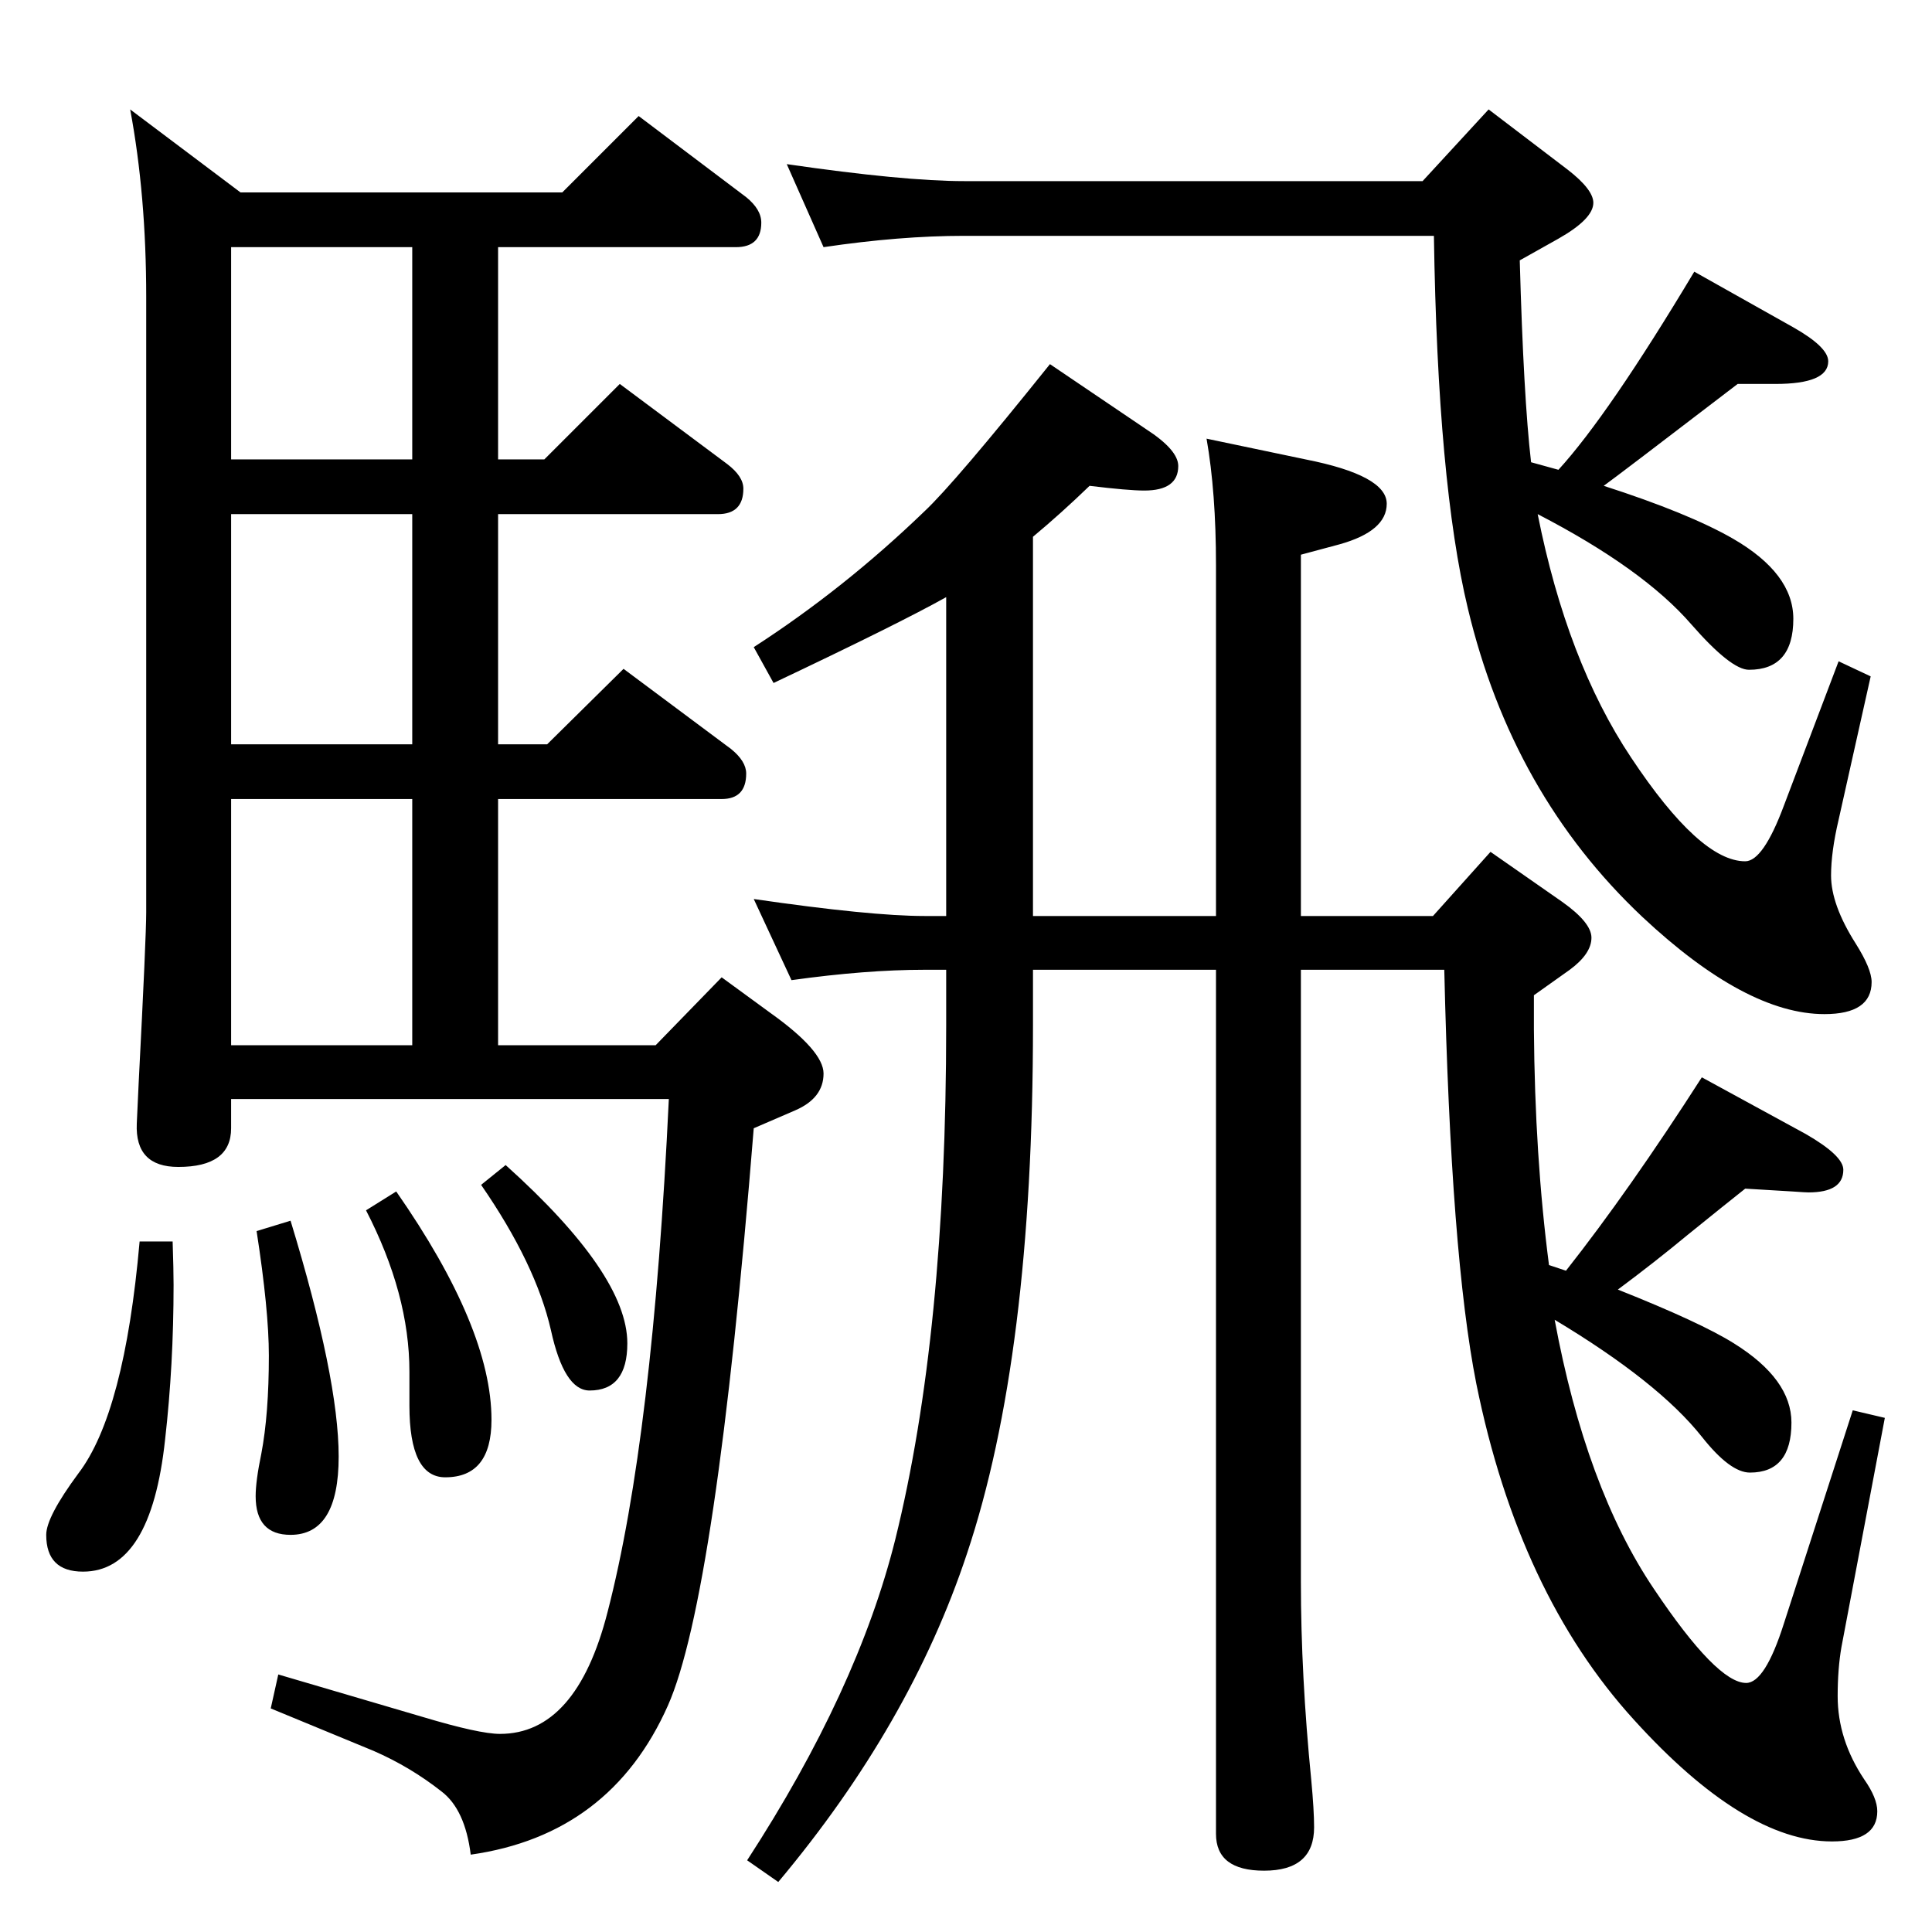 <?xml version="1.0" standalone="no"?>
<!DOCTYPE svg PUBLIC "-//W3C//DTD SVG 1.1//EN" "http://www.w3.org/Graphics/SVG/1.1/DTD/svg11.dtd" >
<svg xmlns="http://www.w3.org/2000/svg" xmlns:xlink="http://www.w3.org/1999/xlink" version="1.1" viewBox="0 -410 2048 2048">
  <g transform="matrix(1 0 0 -1 0 1638)">
   <path fill="currentColor"
d="M1279 1583l105 -22q86 -17 86 -47q0 -29 -50 -43l-41 -11v-383h140l61 68l76 -53q31 -22 31 -38q0 -17 -23 -34l-38 -27v-36q1 -135 16 -250l18 -6q67 85 144 205l110 -60q40 -23 40 -38q0 -24 -37 -24q-3 0 -17 1l-50 3q-19 -15 -61 -49q-35 -29 -74 -58q88 -35 123 -57
q61 -38 61 -84q0 -53 -44 -53q-21 0 -51 38q-46 58 -156 124q33 -178 105 -285q67 -100 98 -100q20 0 40 63l73 226l34 -8l-46 -243q-4 -23 -4 -52q0 -46 28 -88q14 -20 14 -34q0 -32 -48 -32q-93 0 -210 129q-122 134 -167 356q-27 136 -34 439h-152v-649q0 -99 11 -210
q3 -32 3 -50q0 -46 -53 -46q-51 0 -51 39v916h-194v-59q0 -351 -70 -560q-60 -181 -200 -348l-33 23q117 180 157 340q54 218 54 545v59h-23q-62 0 -141 -11l-40 86q124 -18 181 -18h23v338q-50 -28 -183 -91l-21 38q96 62 181 144q32 30 133 156l102 -69q34 -22 34 -39
q0 -26 -36 -26q-17 0 -58 5q-30 -29 -60 -54v-402h194v372q0 77 -10 134zM1630 1503q31 -156 99 -258q73 -110 121 -110q19 0 41 59l58 153l34 -16l-34 -152q-8 -34 -8 -59q0 -31 26 -72q17 -27 17 -41q0 -34 -50 -34q-83 0 -193 103q-138 130 -185 327q-32 133 -36 395
h-498q-68 0 -149 -12l-39 88q124 -18 188 -18h486l70 76l84 -64q27 -21 27 -35q0 -17 -37 -38l-41 -23q4 -145 12 -214l29 -8q53 58 144 210l105 -59q37 -21 37 -36q0 -24 -56 -24h-40q-128 -98 -142 -108q90 -29 137 -56q64 -37 64 -85q0 -54 -47 -54q-19 0 -61 48
q-51 59 -163 117zM596 1844l81 81l114 -86q16 -13 16 -27q0 -26 -27 -26h-252v-225h49l80 80l114 -85q17 -13 17 -26q0 -27 -27 -27h-233v-244h52l81 80l114 -85q16 -13 16 -26q0 -27 -26 -27h-237v-261h167l70 72l52 -38q56 -40 56 -64q0 -26 -30 -39l-44 -19
q-40 -497 -91 -612q-61 -137 -209 -158q-6 48 -31 67q-33 26 -72 43l-109 45l8 36l153 -45q60 -18 82 -18q81 0 114 129q48 185 65 544h-464v-31q0 -41 -56 -41q-46 0 -44 46l2 43q8 155 8 181v652q0 108 -17 199l117 -88h341zM437 1561v225h-192v-225h192zM437 1259v244
h-192v-244h192zM245 940h192v261h-192v-261zM536 813q129 -116 129 -189q0 -50 -40 -50q-27 0 -41 64q-16 70 -74 154zM420 785q101 -145 101 -242q0 -61 -49 -61q-38 0 -38 76v36q0 82 -46 171zM308 754q51 -167 51 -250t-51 -83q-37 0 -37 41q0 16 6 45q8 42 8 104
q0 48 -13 132zM148 732h35q1 -30 1 -46q0 -85 -9 -164q-15 -140 -87 -140q-39 0 -39 39q0 19 34 65q49 64 65 246z" />
  </g>

</svg>
